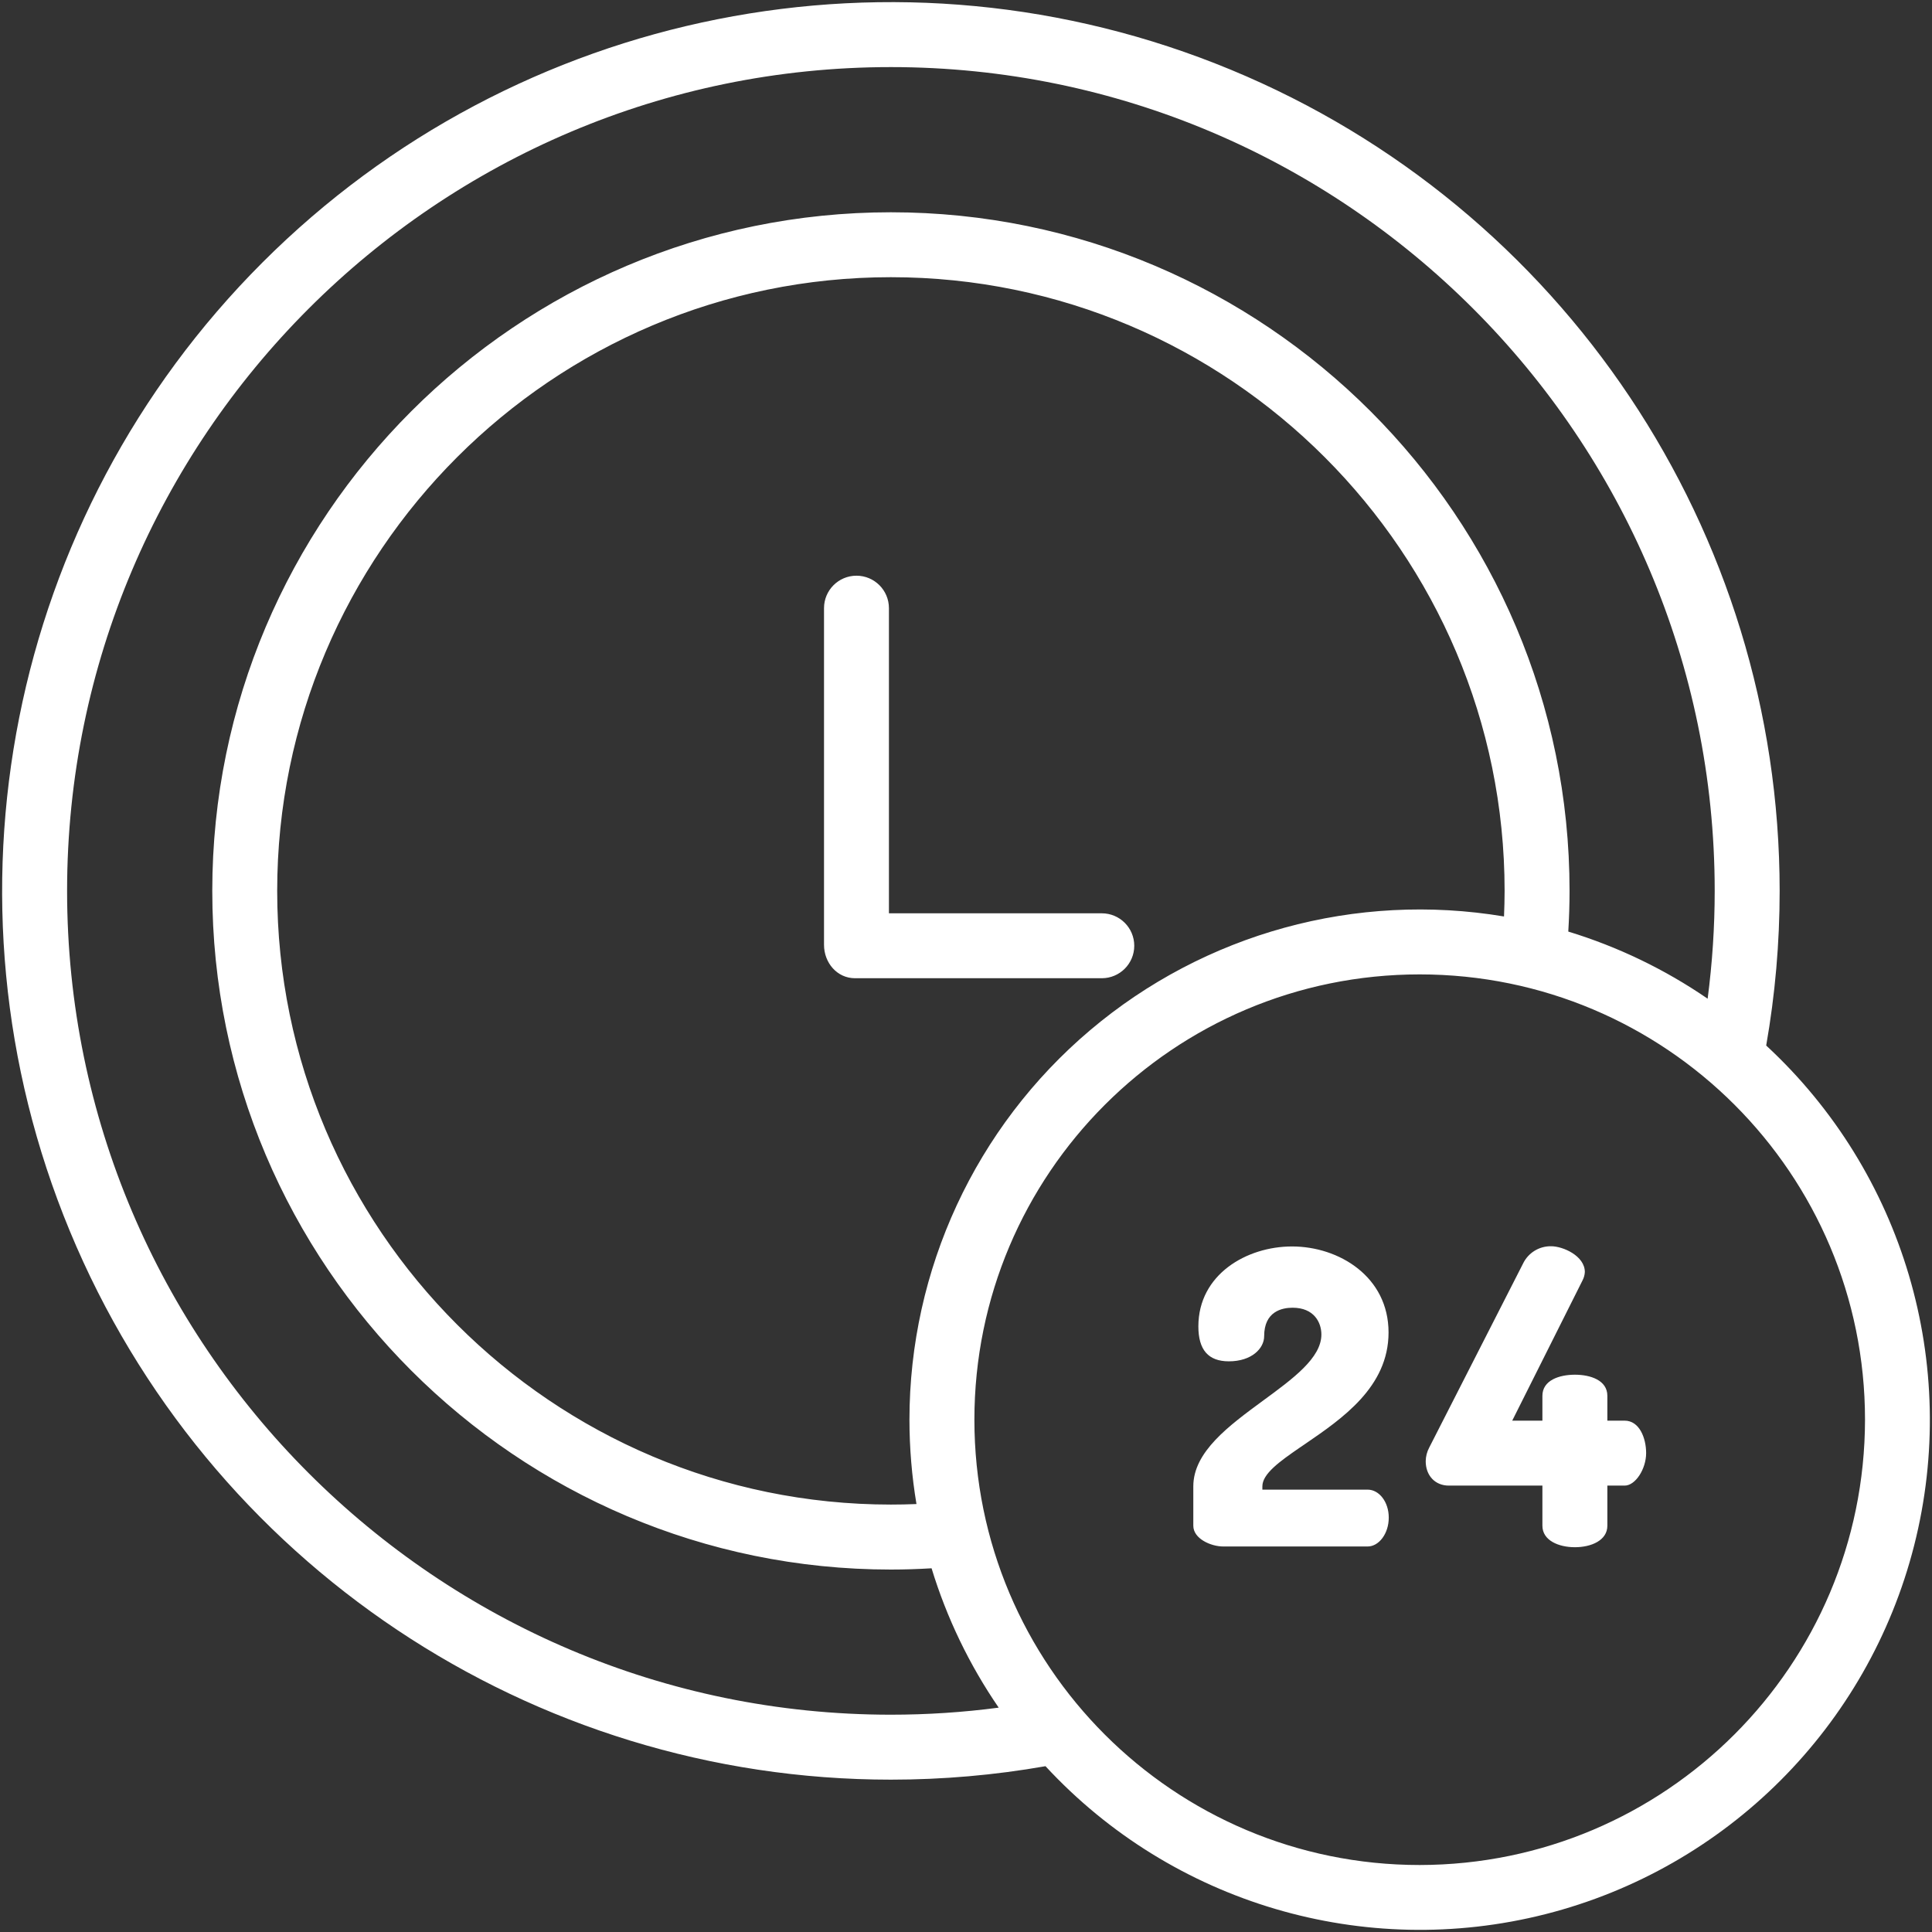 <?xml version="1.0" encoding="UTF-8"?>
<svg width="55px" height="55px" viewBox="0 0 55 55" version="1.1" xmlns="http://www.w3.org/2000/svg" xmlns:xlink="http://www.w3.org/1999/xlink">
    <rect x="0" y="0" width="55" height="55" fill="#333333" stroke="none"/>
    <!-- Generator: sketchtool 61.2 (101010) - https://sketch.com -->
    <title>F8B83FDD-994A-4F29-B181-D140F3120E12</title>
    <desc>Created with sketchtool.</desc>
    <g id="Page-1" stroke="none" stroke-width="1" fill="none" fill-rule="evenodd">
        <g id="About-us" transform="translate(-883, -4352)" fill="#FFFFFF" fill-rule="nonzero">
            <g id="Group-4-Copy" transform="translate(105, 3910)">
                <path d="M785.472,449.472 C792.708,442.236 803.59,440.071 813.044,443.987 C822.499,447.903 828.663,457.129 828.663,467.362 C828.663,468.837 828.535,470.31 828.28,471.764 C832.186,475.378 833.802,480.839 832.492,485.996 C831.181,491.154 827.154,495.181 821.996,496.492 C816.839,497.802 811.377,496.186 807.763,492.28 C806.31,492.535 804.838,492.663 803.362,492.663 C793.129,492.663 783.903,486.499 779.987,477.044 C776.071,467.59 778.236,456.708 785.472,449.472 Z M818.416,469.739 C811.415,469.739 805.739,475.415 805.739,482.416 C805.739,489.418 811.415,495.093 818.416,495.093 C825.414,495.085 831.085,489.414 831.093,482.416 C831.093,475.415 825.418,469.739 818.416,469.739 Z M803.362,443.91 C790.431,443.91 779.91,454.431 779.91,467.362 C779.91,480.293 790.431,490.814 803.362,490.814 C804.388,490.814 805.414,490.747 806.431,490.613 C805.596,489.397 804.951,488.058 804.52,486.646 C804.135,486.669 803.747,486.682 803.362,486.682 C792.71,486.682 784.043,478.015 784.043,467.362 C784.043,456.71 792.71,448.043 803.362,448.043 C814.015,448.043 822.682,456.71 822.682,467.362 C822.682,467.747 822.669,468.134 822.646,468.52 C824.058,468.951 825.396,469.595 826.613,470.431 C826.746,469.413 826.814,468.388 826.814,467.362 C826.814,454.431 816.294,443.91 803.362,443.91 Z M822.158,477.478 C822.496,477.478 823.117,477.753 823.117,478.212 C823.113,478.293 823.091,478.371 823.055,478.443 L823.055,478.443 L821.05,482.443 L821.909,482.443 L821.909,481.736 C821.909,481.292 822.391,481.135 822.834,481.135 C823.276,481.135 823.758,481.292 823.758,481.736 L823.758,481.736 L823.758,482.443 L824.25,482.443 C824.671,482.443 824.862,482.939 824.862,483.367 C824.862,483.816 824.559,484.292 824.25,484.292 L824.25,484.292 L823.758,484.292 L823.758,485.434 C823.758,485.854 823.296,486.046 822.834,486.046 C822.371,486.046 821.909,485.854 821.909,485.434 L821.909,485.434 L821.909,484.292 L819.246,484.292 C818.852,484.292 818.587,484.004 818.587,483.597 C818.589,483.461 818.623,483.329 818.687,483.209 L818.687,483.209 L821.356,477.975 C821.503,477.666 821.816,477.472 822.158,477.478 Z M814.782,477.484 C816.116,477.484 817.529,478.342 817.529,479.933 C817.529,481.486 816.206,482.387 815.148,483.111 L815.001,483.211 C814.422,483.609 813.937,483.959 813.937,484.313 L813.937,484.313 L813.937,484.407 L816.934,484.407 C817.26,484.407 817.535,484.754 817.535,485.204 C817.535,485.66 817.254,486.025 816.934,486.025 L816.934,486.025 L812.821,486.025 C812.477,486.025 811.971,485.807 811.971,485.434 L811.971,485.434 L811.971,484.313 C811.971,483.329 812.985,482.587 813.962,481.869 C814.812,481.246 815.617,480.657 815.617,479.991 C815.617,479.64 815.402,479.228 814.797,479.228 C814.495,479.228 813.988,479.334 813.988,480.037 C813.988,480.385 813.636,480.754 812.983,480.754 C812.399,480.754 812.115,480.429 812.115,479.76 C812.115,478.281 813.488,477.484 814.782,477.484 Z M803.362,449.891 C793.729,449.891 785.891,457.729 785.891,467.362 C785.891,476.995 793.729,484.832 803.362,484.832 C803.605,484.832 803.848,484.827 804.09,484.817 C803.957,484.023 803.891,483.22 803.89,482.416 C803.891,478.144 805.772,474.089 809.032,471.329 C812.293,468.569 816.603,467.385 820.816,468.09 C820.826,467.847 820.833,467.604 820.833,467.362 C820.833,457.729 812.996,449.891 803.362,449.891 Z M802.382,458.389 C802.892,458.389 803.306,458.803 803.306,459.313 L803.306,459.313 L803.306,468 L809.366,468 C809.876,468 810.29,468.413 810.29,468.924 C810.29,469.435 809.876,469.848 809.366,469.848 L809.366,469.848 L802.34,469.848 C801.829,469.848 801.458,469.407 801.458,468.897 L801.458,468.897 L801.458,459.313 C801.458,458.803 801.871,458.389 802.382,458.389 Z" id="Combined-Shape"></path>
            </g>
        </g>
    </g>
</svg>